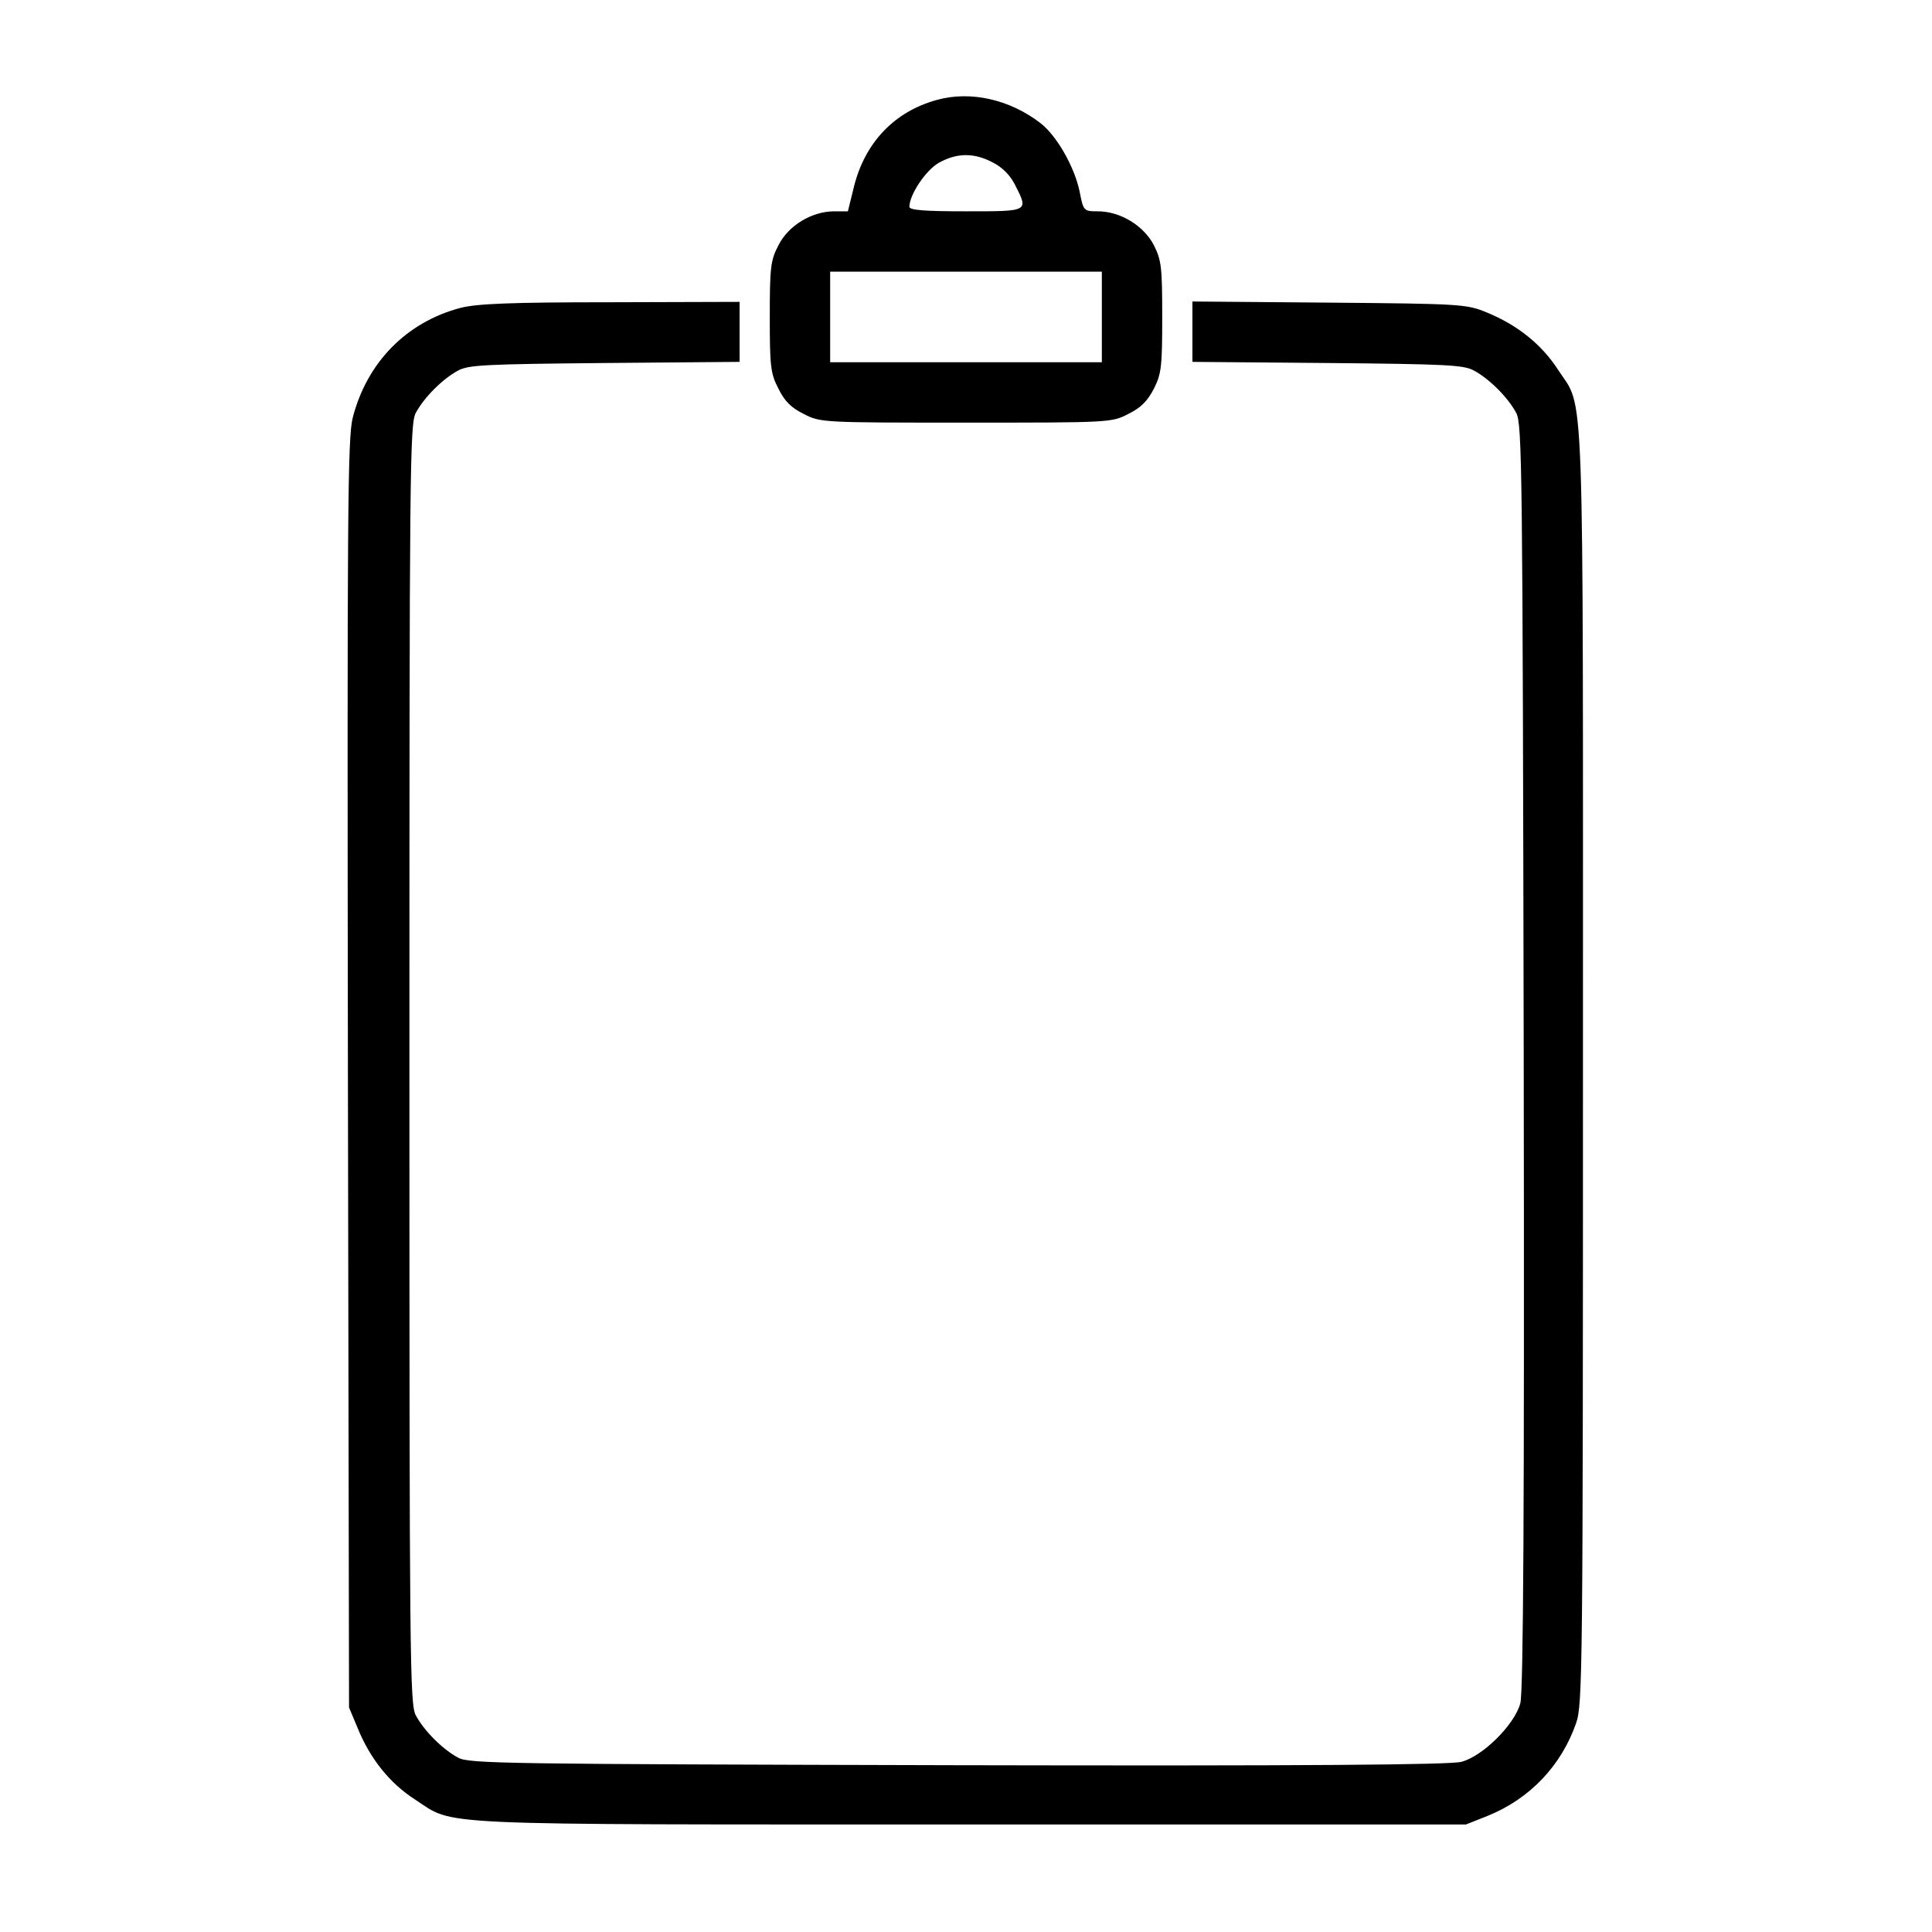 
<svg version="1.0" xmlns="http://www.w3.org/2000/svg"
 width="512pt" height="512pt" viewBox="0 0 512 512"
 preserveAspectRatio="xMidYMid meet">

<g transform="translate(0,512) scale(0.1,-0.1)"
fill="#000000" stroke="none">
<path d="M2482 4855 c-112 -31 -190 -113 -219 -230 l-16 -65 -36 0 c-60 0
-122 -38 -148 -90 -21 -40 -23 -59 -23 -190 0 -131 2 -150 23 -190 16 -33 34
-51 67 -67 44 -23 50 -23 430 -23 380 0 386 0 430 23 33 16 51 34 68 67 20 40
22 59 22 190 0 131 -2 150 -22 190 -27 52 -89 90 -149 90 -37 0 -38 1 -48 53
-14 66 -61 148 -104 181 -82 63 -186 86 -275 61z m148 -165 c26 -13 47 -34 60
-60 36 -71 38 -70 -130 -70 -109 0 -150 3 -150 12 0 32 43 96 77 116 48 27 93
28 143 2z m290 -410 l0 -120 -360 0 -360 0 0 120 0 120 360 0 360 0 0 -120z"/>
<path d="M1220 4304 c-143 -38 -247 -144 -285 -290 -14 -54 -15 -249 -13
-1740 l3 -1679 23 -55 c33 -81 85 -146 152 -189 108 -70 16 -66 1470 -66
l1315 0 58 23 c111 45 195 133 234 246 17 48 18 140 18 1741 0 1868 5 1736
-66 1845 -43 67 -108 119 -189 152 -53 22 -68 23 -417 26 l-363 3 0 -80 0 -80
358 -3 c315 -3 361 -5 388 -20 41 -22 90 -71 112 -112 16 -29 17 -143 20
-1705 2 -1206 -1 -1685 -9 -1715 -15 -56 -99 -140 -156 -155 -30 -8 -405 -11
-1335 -9 -1201 3 -1295 4 -1324 20 -41 22 -90 71 -112 112 -16 29 -17 142 -17
1726 0 1584 1 1697 17 1726 22 41 71 90 112 112 27 15 73 17 389 20 l357 3 0
79 0 80 -342 -1 c-269 0 -355 -4 -398 -15z"/>
</g>
</svg>
